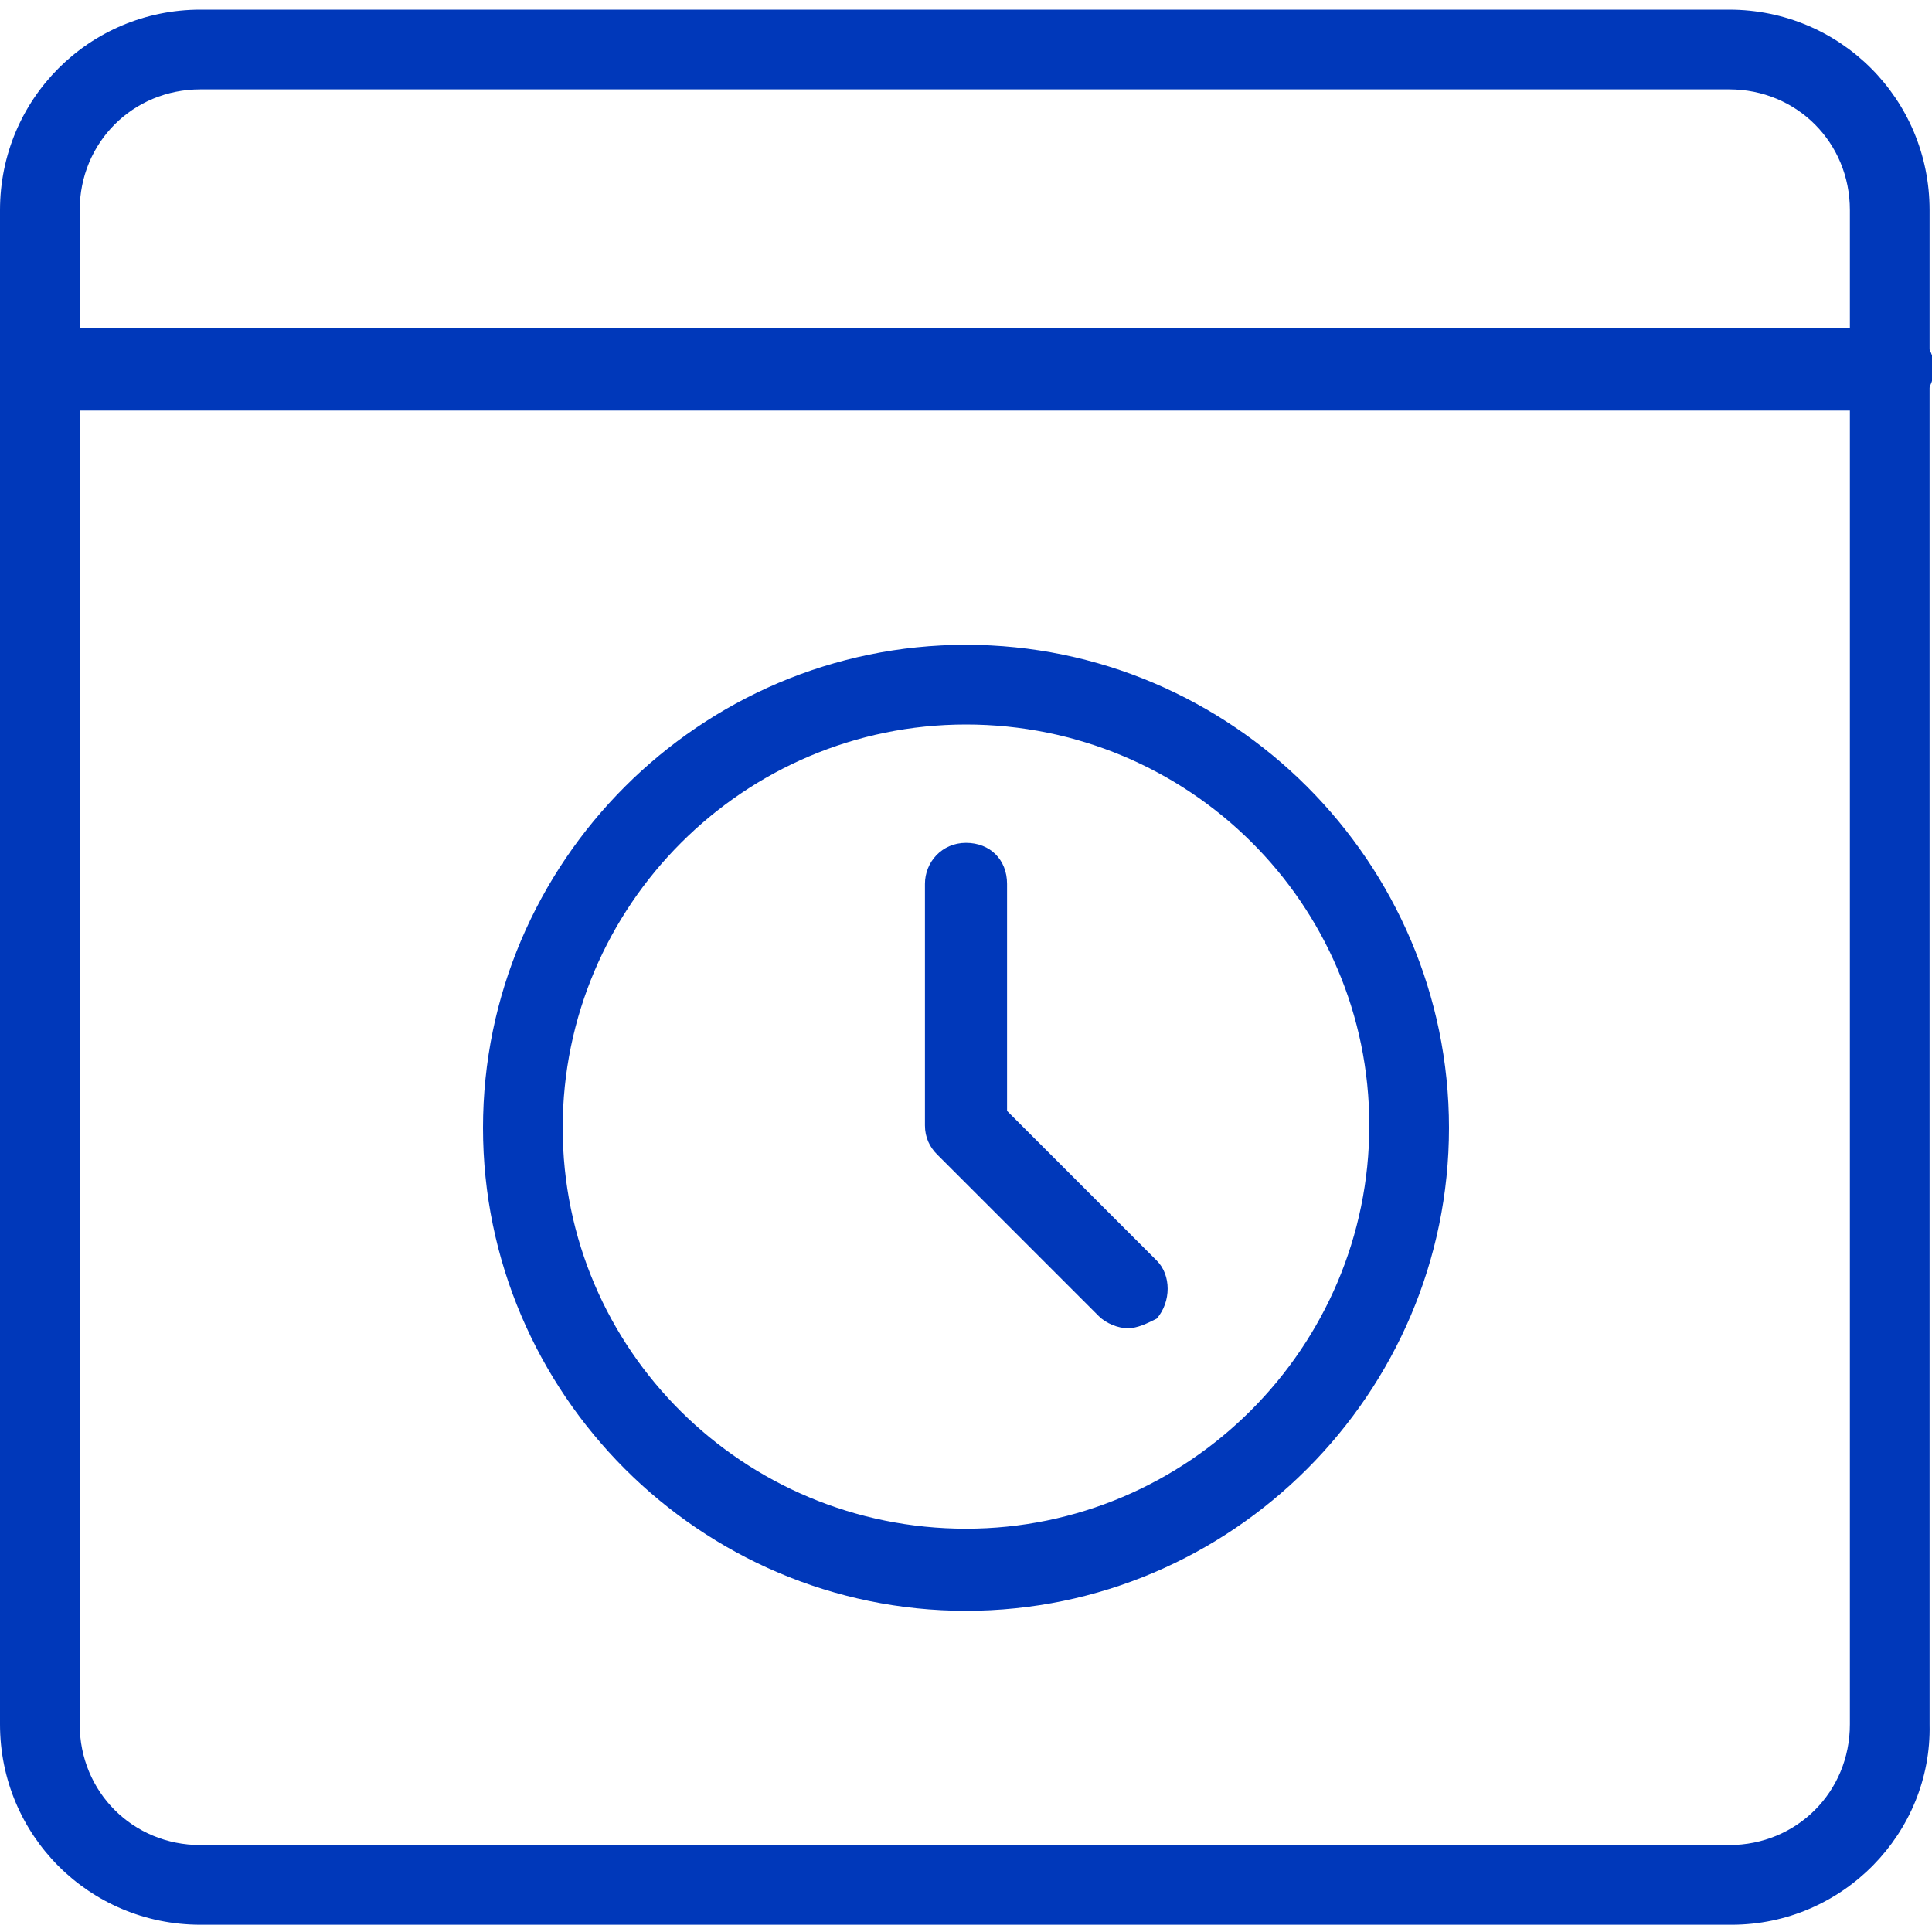 <?xml version="1.0" encoding="utf-8"?>
<!-- Generator: Adobe Illustrator 24.2.3, SVG Export Plug-In . SVG Version: 6.00 Build 0)  -->
<svg version="1.1" id="_x31_" xmlns="http://www.w3.org/2000/svg" xmlns:xlink="http://www.w3.org/1999/xlink" x="0px" y="0px"
	 viewBox="0 0 80 80" style="enable-background:new 0 0 80 80;" xml:space="preserve">
<style type="text/css">
	.st0{fill:#0038ba;}
</style>
<g>
	<g>
		<path class="st0" d="M40,66.7c-11,0-20-9-20-20s9-20,20-20s20,9,20,20S51,66.7,40,66.7z M40,30c-9.2,0-16.7,7.5-16.7,16.7
			S30.8,63.3,40,63.3s16.7-7.5,16.7-16.7S49.2,30,40,30z"/>
	</g>
	<g>
		<path class="st0" d="M46.7,55c-0.4,0-0.9-0.2-1.2-0.5l-6.7-6.7c-0.3-0.3-0.5-0.7-0.5-1.2v-10c0-0.9,0.7-1.7,1.7-1.7
			s1.7,0.7,1.7,1.7V46l6.2,6.2c0.6,0.6,0.6,1.7,0,2.4C47.5,54.8,47.1,55,46.7,55z"/>
	</g>
	<g>
		<path class="st0" d="M71.7,79.7H8.3c-4.6,0-8.3-3.7-8.3-8.3V8.7c0-4.6,3.7-8.3,8.3-8.3h63.3c4.6,0,8.3,3.7,8.3,8.3v62.7
			C80,75.9,76.3,79.7,71.7,79.7z M8.3,3.7c-2.8,0-5,2.2-5,5v62.7c0,2.8,2.2,5,5,5h63.3c2.8,0,5-2.2,5-5V8.7c0-2.8-2.2-5-5-5H8.3z"/>
	</g>
	<g>
		<path class="st0" d="M78.3,17H1.7C0.7,17,0,16.3,0,15.3c0-0.9,0.7-1.7,1.7-1.7h76.7c0.9,0,1.7,0.7,1.7,1.7
			C80,16.3,79.3,17,78.3,17z"/>
	</g>
</g>
</svg>
